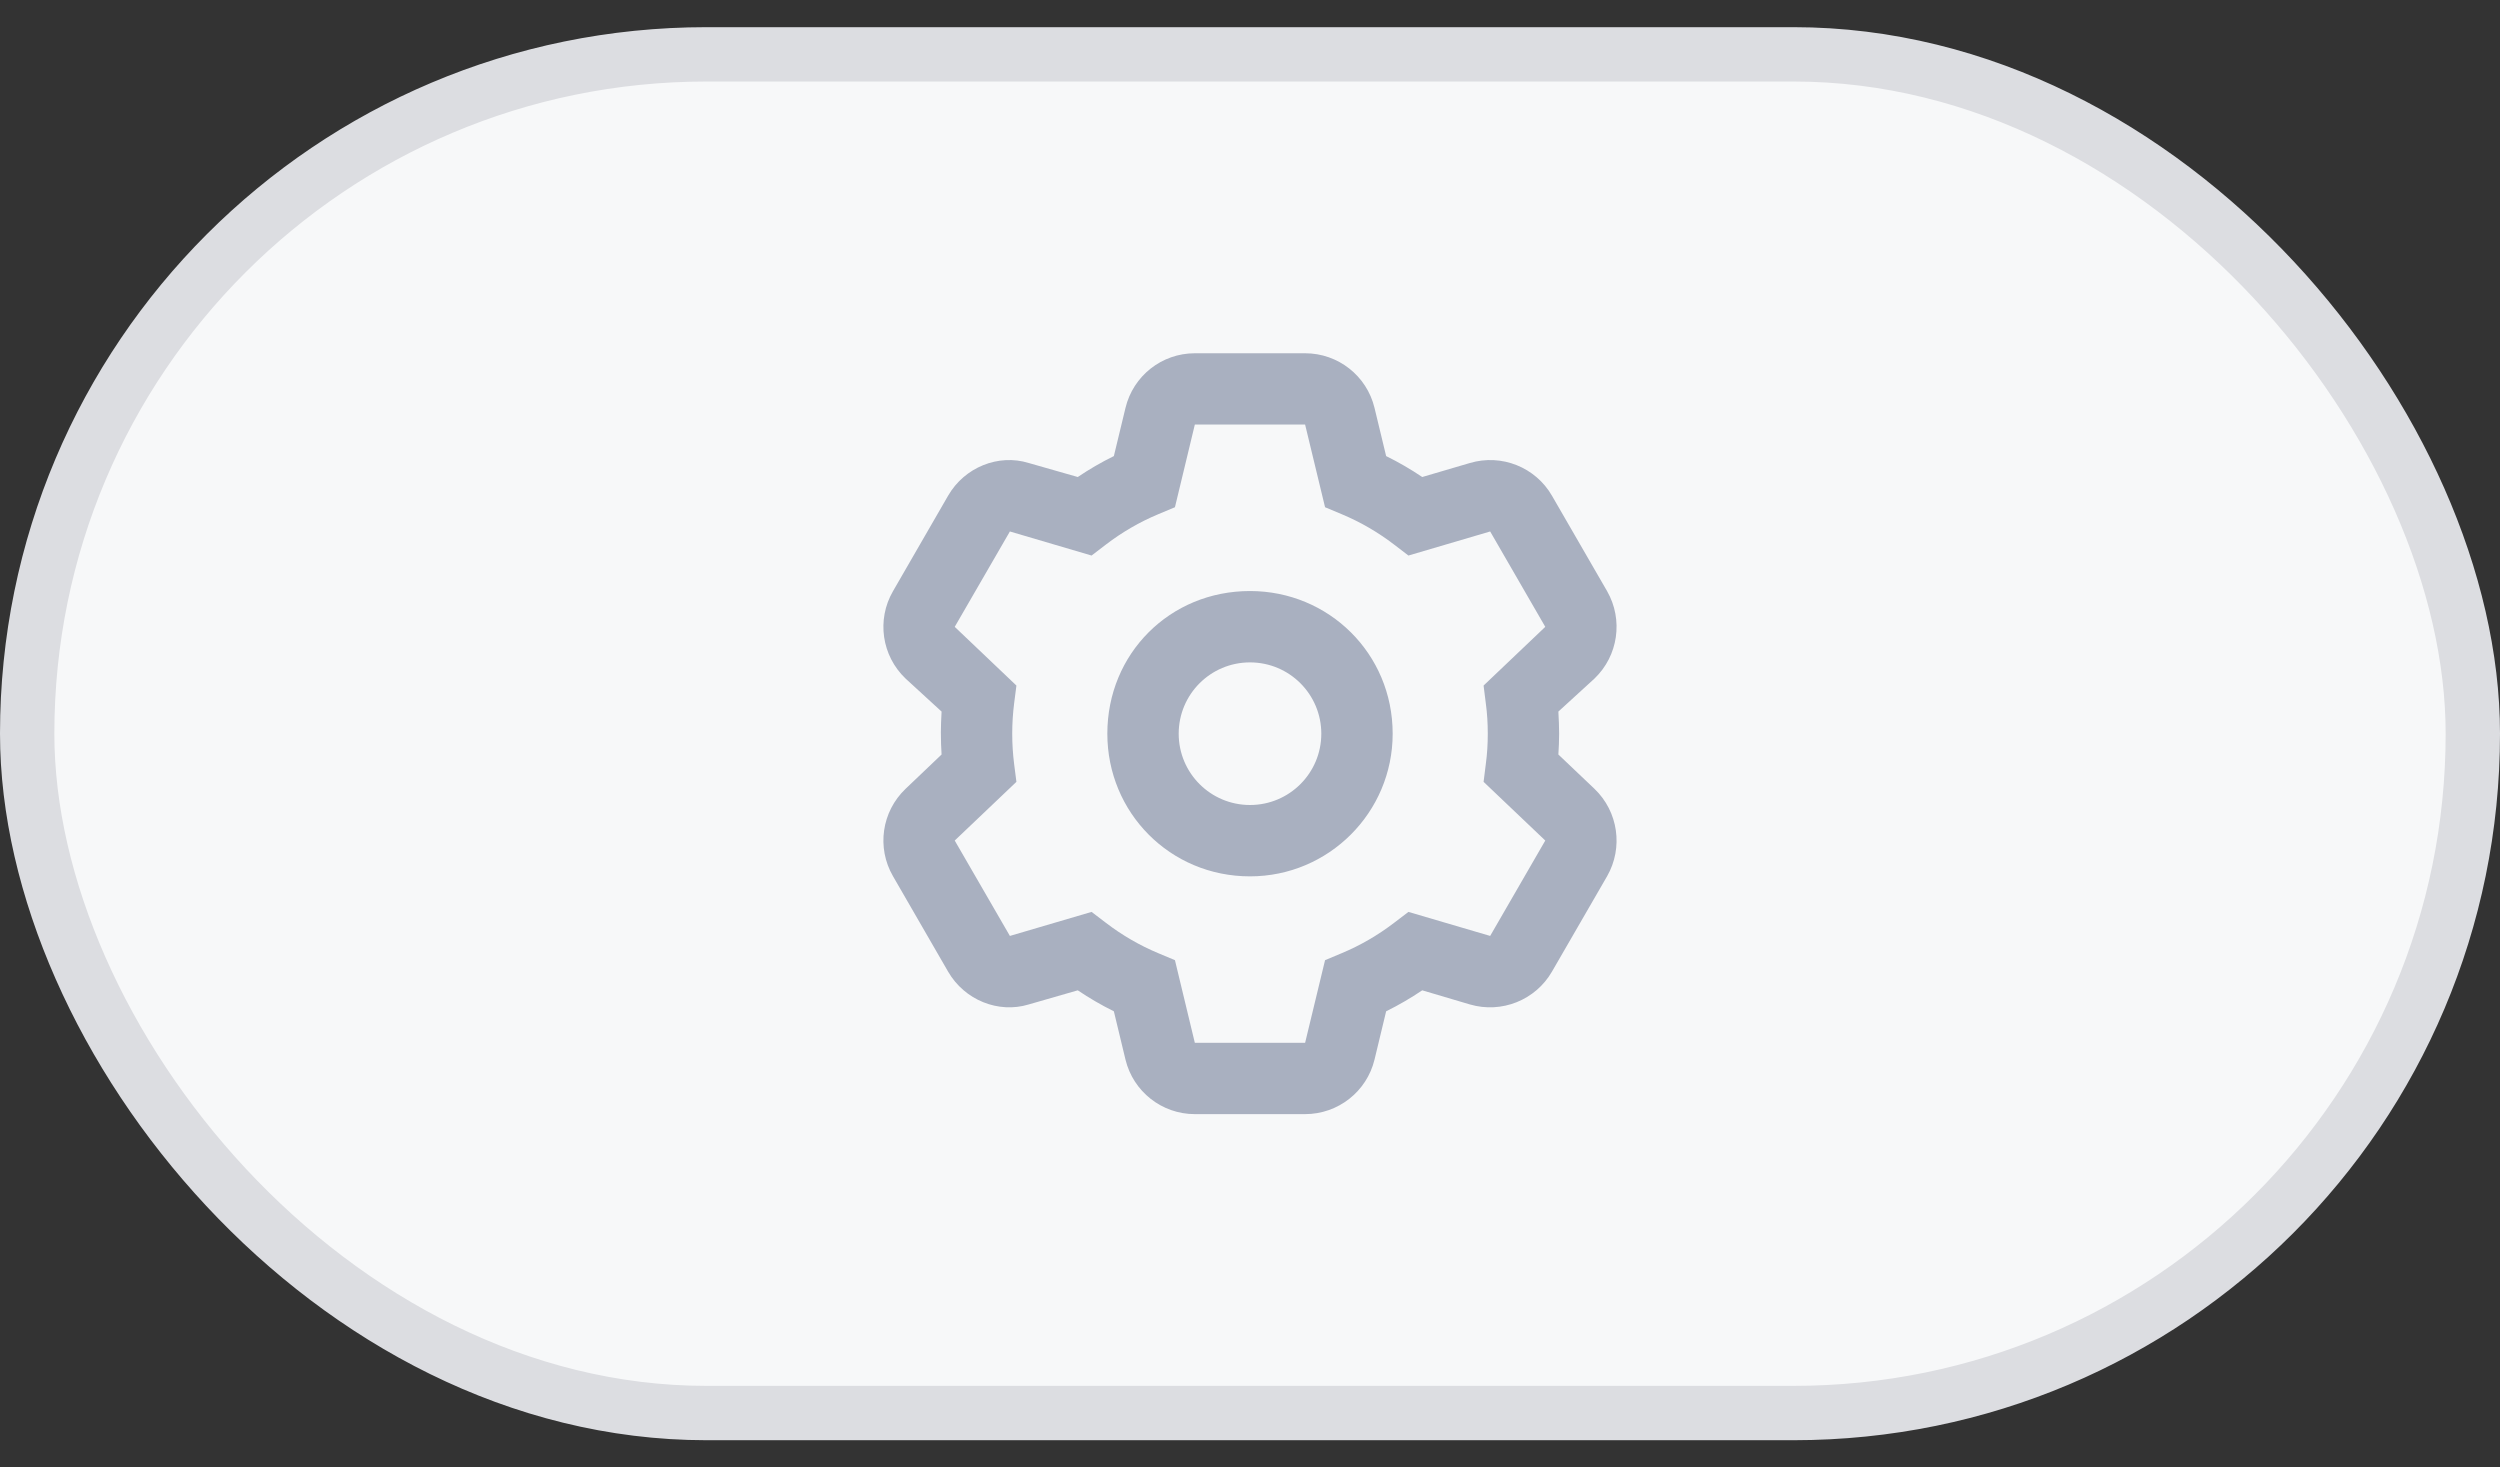 <svg width="46" height="27" viewBox="0 0 46 27" fill="none" xmlns="http://www.w3.org/2000/svg">
<rect x="0" y="0" width="46" height="27" fill="#333333" stroke="none"/>
<rect x="0.5" y="1" width="45" height="25" rx="12.5" fill="#F7F8F9"/>
<g clip-path="url(#clip0_1338_4985)">
<path d="M20.375 13.5C20.375 12.026 21.526 10.875 23 10.875C24.449 10.875 25.625 12.026 25.625 13.5C25.625 14.949 24.449 16.125 23 16.125C21.526 16.125 20.375 14.949 20.375 13.5ZM23 12.188C22.275 12.188 21.688 12.775 21.688 13.5C21.688 14.225 22.275 14.812 23 14.812C23.725 14.812 24.312 14.225 24.312 13.5C24.312 12.775 23.725 12.188 23 12.188ZM24.014 6.5C24.621 6.5 25.149 6.915 25.291 7.505L25.505 8.392C25.737 8.506 25.959 8.635 26.169 8.777L27.047 8.519C27.629 8.347 28.253 8.596 28.556 9.121L29.571 10.878C29.871 11.403 29.776 12.067 29.338 12.486L28.674 13.093C28.682 13.243 28.688 13.371 28.688 13.5C28.688 13.629 28.682 13.757 28.674 13.883L29.338 14.514C29.776 14.933 29.871 15.597 29.571 16.122L28.556 17.878C28.253 18.403 27.629 18.652 27.047 18.482L26.169 18.222C25.959 18.364 25.737 18.493 25.505 18.608L25.291 19.497C25.149 20.084 24.621 20.5 24.014 20.5H21.985C21.378 20.5 20.851 20.084 20.709 19.497L20.495 18.608C20.263 18.493 20.041 18.364 19.831 18.222L18.928 18.482C18.372 18.652 17.748 18.403 17.445 17.878L16.431 16.122C16.127 15.597 16.223 14.933 16.663 14.514L17.325 13.883C17.317 13.757 17.312 13.629 17.312 13.475C17.312 13.371 17.317 13.243 17.325 13.093L16.663 12.486C16.223 12.067 16.127 11.403 16.431 10.878L17.445 9.121C17.748 8.596 18.372 8.347 18.928 8.519L19.831 8.777C20.041 8.635 20.263 8.506 20.495 8.392L20.709 7.505C20.851 6.915 21.378 6.5 21.985 6.5L24.014 6.5ZM21.619 9.333L21.313 9.461C20.966 9.606 20.643 9.795 20.35 10.019L20.085 10.222L18.582 9.779L17.567 11.534L18.702 12.614L18.66 12.942C18.637 13.125 18.625 13.311 18.625 13.5C18.625 13.689 18.637 13.875 18.66 14.058L18.702 14.386L17.567 15.466L18.582 17.221L20.085 16.779L20.35 16.981C20.643 17.205 20.966 17.394 21.313 17.539L21.619 17.667L21.985 19.188H24.014L24.381 17.667L24.687 17.539C25.034 17.394 25.357 17.205 25.65 16.981L25.915 16.779L27.419 17.221L28.433 15.466L27.298 14.386L27.339 14.058C27.364 13.875 27.375 13.689 27.375 13.5C27.375 13.311 27.364 13.125 27.339 12.942L27.298 12.614L28.433 11.534L27.419 9.779L25.915 10.222L25.65 10.019C25.357 9.795 25.034 9.606 24.687 9.461L24.381 9.333L24.014 7.812H21.985L21.619 9.333Z" fill="#A9B0C0"/>
</g>
<rect x="0.5" y="1" width="45" height="25" rx="12.5" stroke="#DCDDE1"/>
<defs>
<clipPath id="clip0_1338_4985">
<rect width="14" height="14" fill="white" transform="translate(16 6.5)"/>
</clipPath>
</defs>
</svg>
